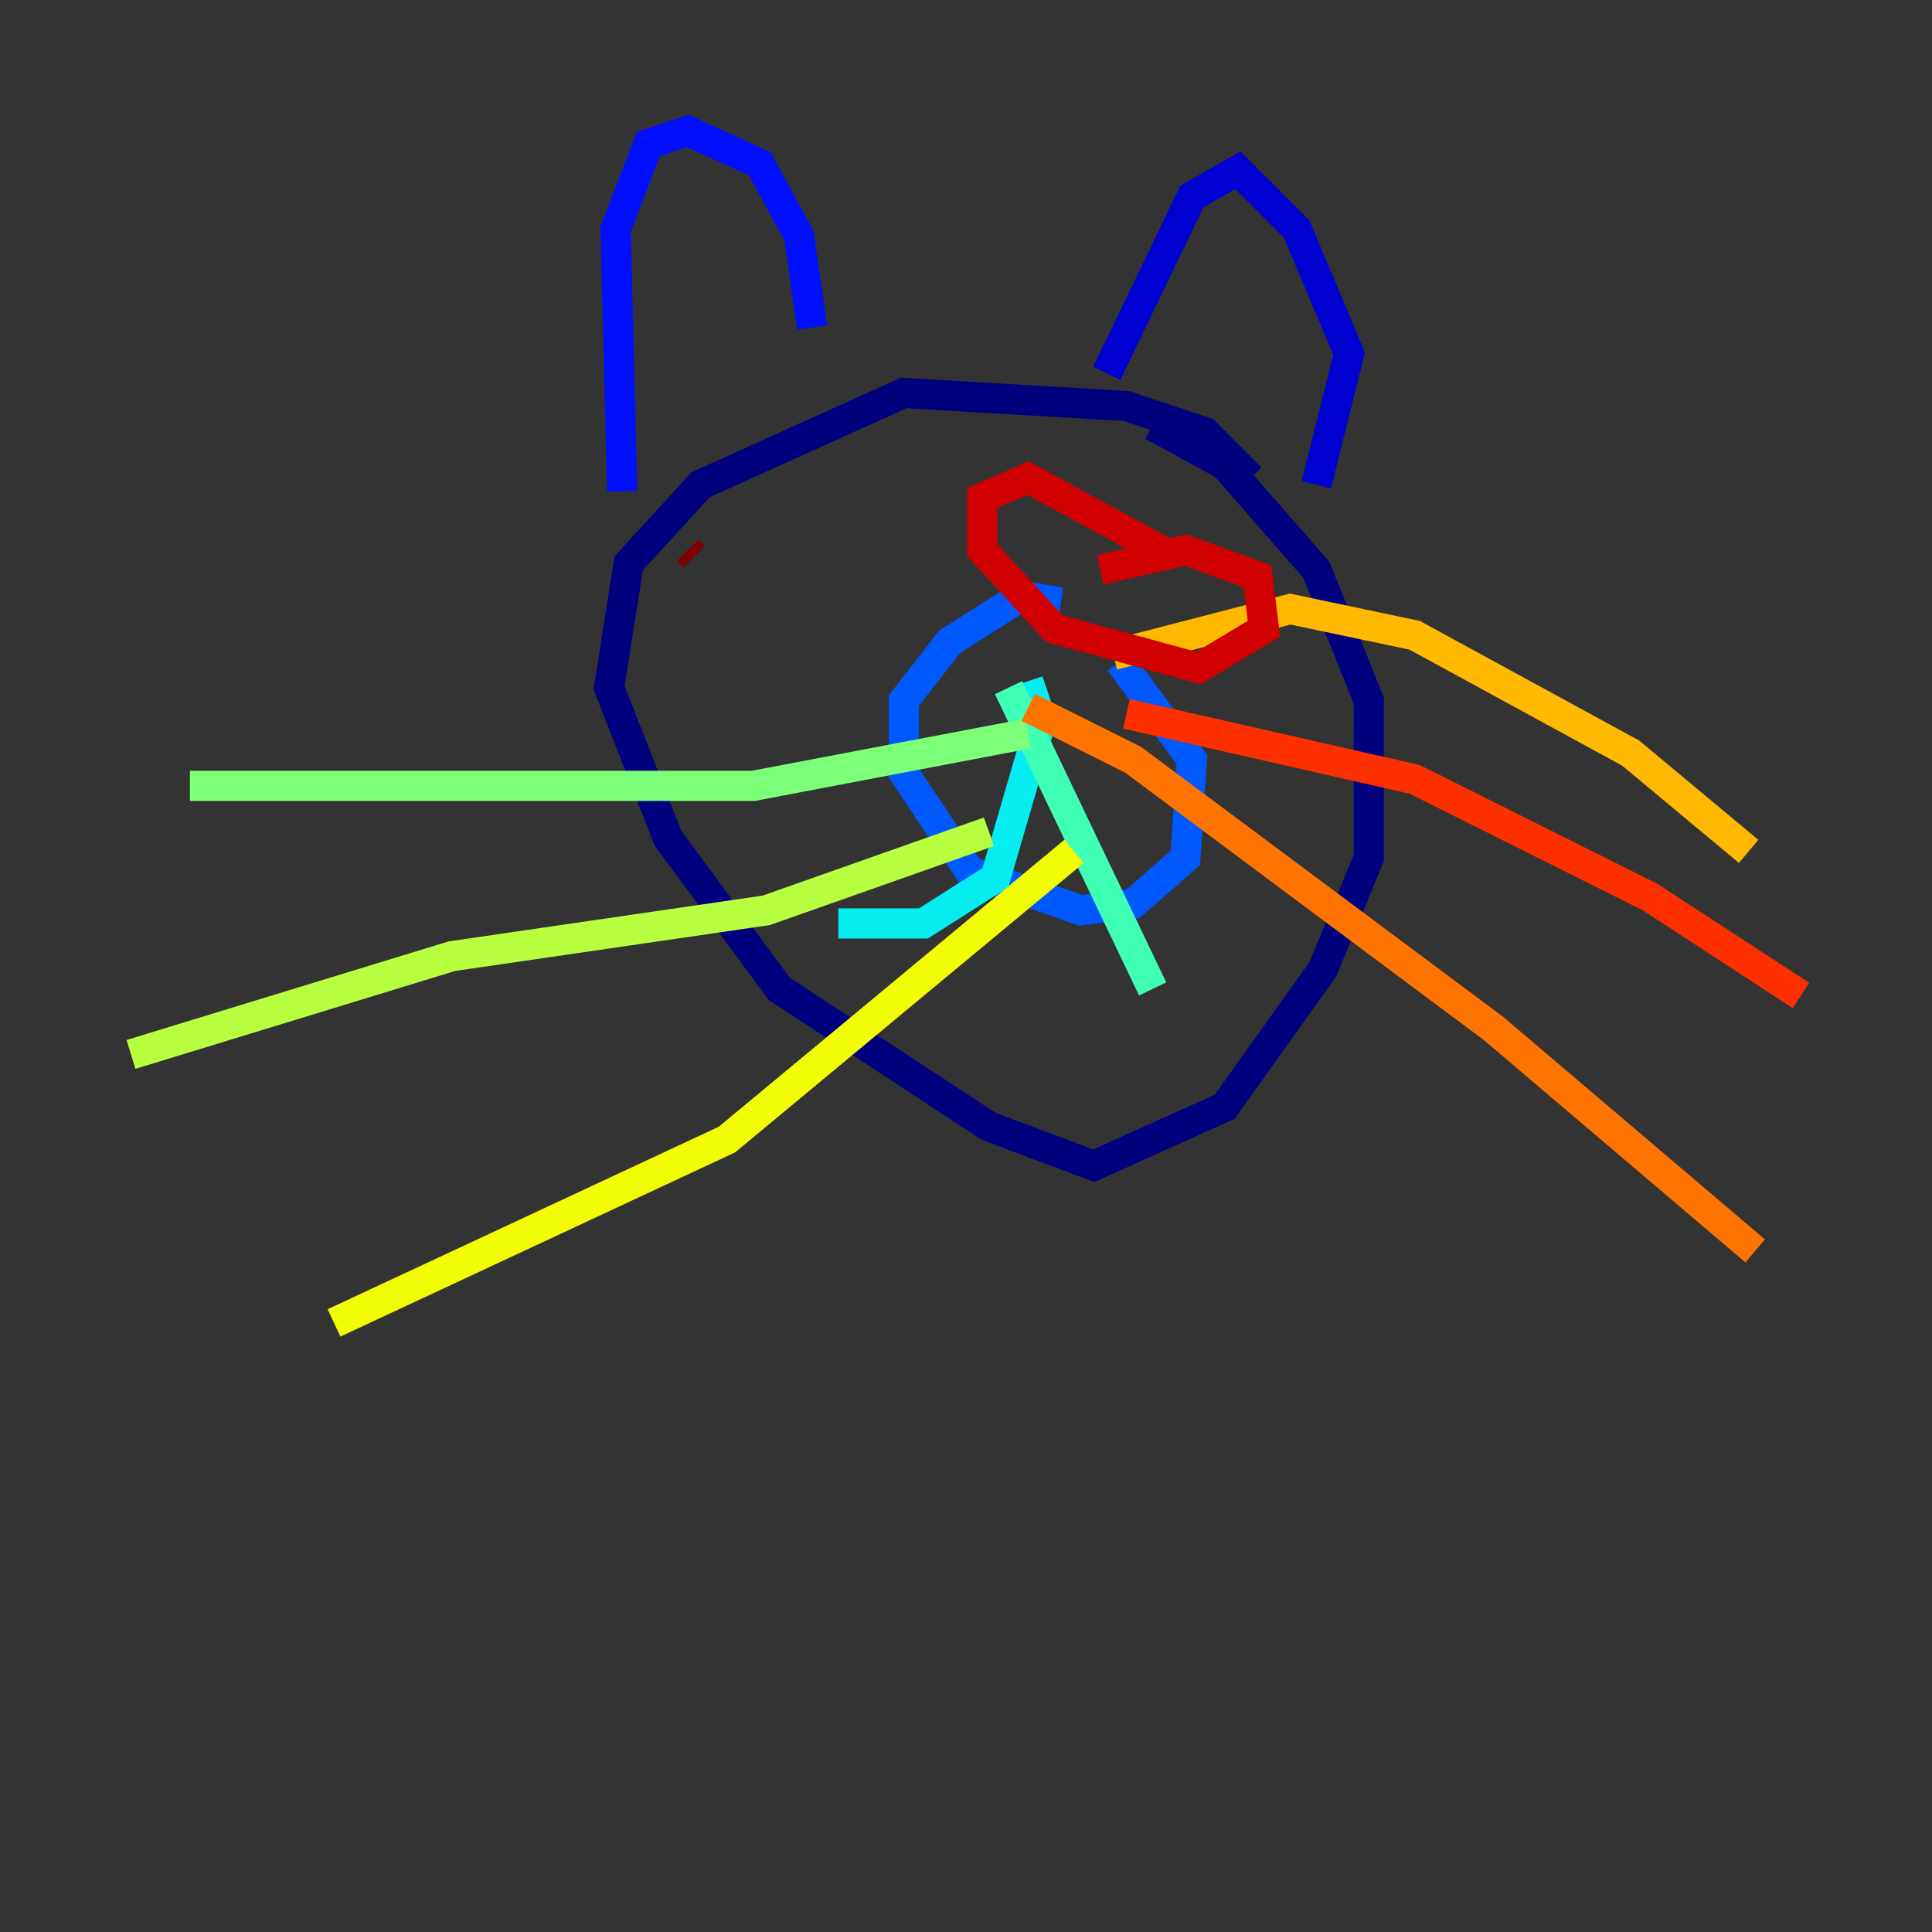 <?xml version="1.0" encoding="utf-8" ?>
<svg baseProfile="tiny" height="128" version="1.2" viewBox="0,0,128,128" width="128" xmlns="http://www.w3.org/2000/svg" xmlns:ev="http://www.w3.org/2001/xml-events" xmlns:xlink="http://www.w3.org/1999/xlink"><rect x="0" y="0" width="128" height="128" fill="#333333" stroke="none"/><defs /><polyline fill="none" points="82.875,31.675 79.837,28.637 74.63,26.902 59.878,26.034 46.427,32.108 41.654,37.315 40.352,45.559 44.258,55.539 51.634,65.519 65.519,74.63 72.461,77.234 81.139,73.329 87.647,64.217 90.685,56.841 90.685,46.427 87.214,37.749 81.139,30.807 76.366,28.203" stroke="#00007f" stroke-width="2" /><polyline fill="none" points="87.214,32.108 89.383,23.43 85.912,15.186 82.007,11.281 78.969,13.017 73.329,24.732" stroke="#0000d1" stroke-width="2" /><polyline fill="none" points="53.803,21.695 52.936,15.62 50.332,10.848 45.559,8.678 42.956,9.546 40.786,15.186 41.22,32.542" stroke="#0010ff" stroke-width="2" /><polyline fill="none" points="70.291,39.919 67.688,39.485 62.915,42.522 59.878,46.427 59.878,51.2 64.217,57.709 71.593,60.312 75.064,59.878 78.536,56.841 78.969,50.332 74.197,43.824" stroke="#0058ff" stroke-width="2" /><polyline fill="none" points="68.99,42.522 68.99,42.522" stroke="#00a4ff" stroke-width="2" /><polyline fill="none" points="68.122,45.125 68.99,47.729 65.953,58.142 61.18,61.18 55.539,61.18" stroke="#05ecf1" stroke-width="2" /><polyline fill="none" points="66.82,45.559 76.366,65.519" stroke="#3fffb7" stroke-width="2" /><polyline fill="none" points="68.122,48.597 49.898,52.068 12.583,52.068" stroke="#7cff79" stroke-width="2" /><polyline fill="none" points="65.519,55.105 50.766,60.312 29.939,63.349 8.678,69.858" stroke="#b7ff3f" stroke-width="2" /><polyline fill="none" points="71.159,56.407 48.163,75.498 22.129,87.647" stroke="#f1fc05" stroke-width="2" /><polyline fill="none" points="73.763,43.39 85.478,40.352 93.722,42.088 108.041,49.898 115.851,56.407" stroke="#ffb900" stroke-width="2" /><polyline fill="none" points="68.122,46.861 75.064,50.332 98.929,68.122 116.285,82.875" stroke="#ff7300" stroke-width="2" /><polyline fill="none" points="74.63,47.295 93.722,51.634 109.342,59.444 119.322,65.953" stroke="#ff3000" stroke-width="2" /><polyline fill="none" points="77.668,36.881 68.122,31.675 65.085,32.976 65.085,36.447 69.858,41.654 79.403,44.258 83.742,41.654 83.308,38.183 78.536,36.447 72.895,37.749" stroke="#d10000" stroke-width="2" /><polyline fill="none" points="45.993,36.881 45.559,36.447" stroke="#7f0000" stroke-width="2" /></svg>